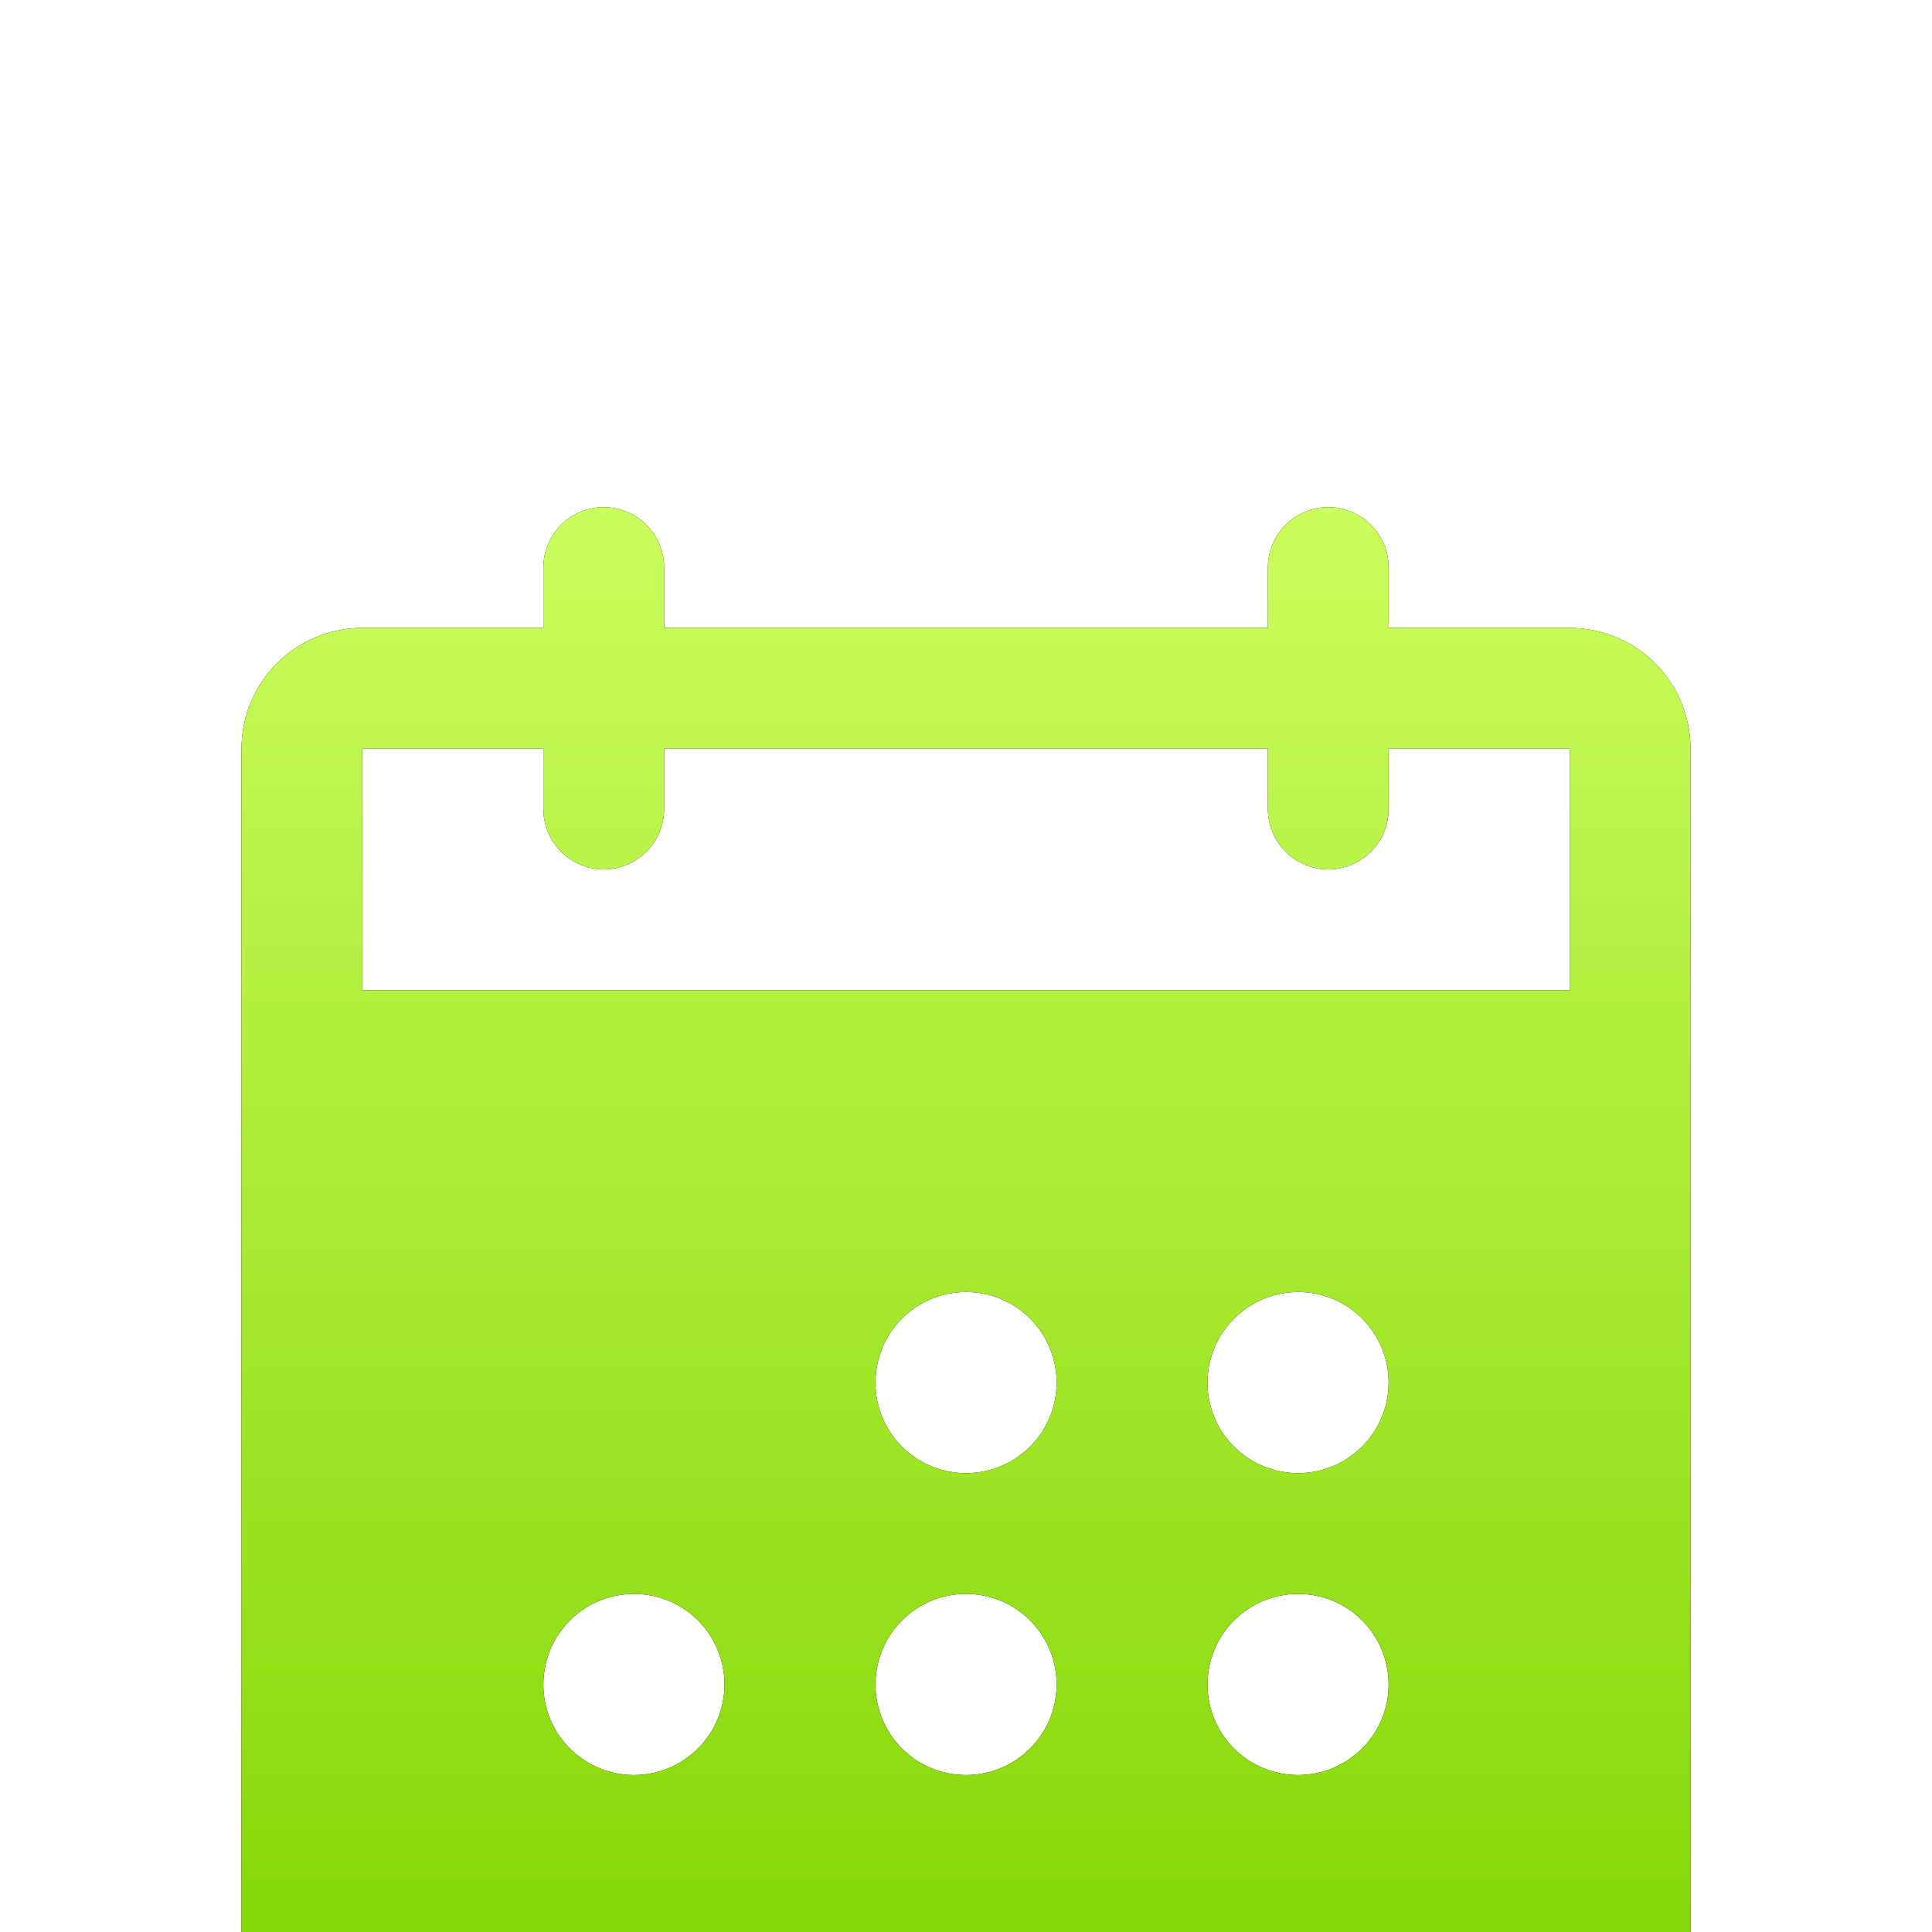 <svg width="20" height="20" viewBox="0 0 20 20" fill="none" xmlns="http://www.w3.org/2000/svg">
<g clip-path="url(#clip0_4024_2249)">
<g filter="url(#filter0_d_4024_2249)">
<path d="M16.25 2.5H14.375V1.875C14.375 1.709 14.309 1.55 14.192 1.433C14.075 1.316 13.916 1.25 13.75 1.25C13.584 1.25 13.425 1.316 13.308 1.433C13.191 1.55 13.125 1.709 13.125 1.875V2.5H6.875V1.875C6.875 1.709 6.809 1.55 6.692 1.433C6.575 1.316 6.416 1.25 6.25 1.25C6.084 1.25 5.925 1.316 5.808 1.433C5.691 1.55 5.625 1.709 5.625 1.875V2.5H3.75C3.418 2.5 3.101 2.632 2.866 2.866C2.632 3.101 2.5 3.418 2.5 3.75V16.25C2.5 16.581 2.632 16.899 2.866 17.134C3.101 17.368 3.418 17.5 3.75 17.5H16.25C16.581 17.5 16.899 17.368 17.134 17.134C17.368 16.899 17.5 16.581 17.5 16.25V3.75C17.5 3.418 17.368 3.101 17.134 2.866C16.899 2.632 16.581 2.5 16.25 2.5ZM6.562 14.375C6.377 14.375 6.196 14.32 6.042 14.217C5.887 14.114 5.767 13.968 5.696 13.796C5.625 13.625 5.607 13.437 5.643 13.255C5.679 13.073 5.768 12.906 5.9 12.775C6.031 12.643 6.198 12.554 6.38 12.518C6.561 12.482 6.75 12.5 6.921 12.571C7.093 12.642 7.239 12.762 7.342 12.917C7.445 13.071 7.5 13.252 7.5 13.438C7.5 13.686 7.401 13.925 7.225 14.1C7.05 14.276 6.811 14.375 6.562 14.375ZM10 14.375C9.815 14.375 9.633 14.32 9.479 14.217C9.325 14.114 9.205 13.968 9.134 13.796C9.063 13.625 9.044 13.437 9.081 13.255C9.117 13.073 9.206 12.906 9.337 12.775C9.468 12.643 9.635 12.554 9.817 12.518C9.999 12.482 10.188 12.5 10.359 12.571C10.53 12.642 10.677 12.762 10.78 12.917C10.883 13.071 10.938 13.252 10.938 13.438C10.938 13.686 10.839 13.925 10.663 14.1C10.487 14.276 10.249 14.375 10 14.375ZM10 11.25C9.815 11.25 9.633 11.195 9.479 11.092C9.325 10.989 9.205 10.843 9.134 10.671C9.063 10.5 9.044 10.312 9.081 10.13C9.117 9.948 9.206 9.781 9.337 9.65C9.468 9.518 9.635 9.429 9.817 9.393C9.999 9.357 10.188 9.375 10.359 9.446C10.53 9.517 10.677 9.637 10.78 9.792C10.883 9.946 10.938 10.127 10.938 10.312C10.938 10.561 10.839 10.8 10.663 10.975C10.487 11.151 10.249 11.25 10 11.25ZM13.438 14.375C13.252 14.375 13.071 14.32 12.917 14.217C12.762 14.114 12.642 13.968 12.571 13.796C12.5 13.625 12.482 13.437 12.518 13.255C12.554 13.073 12.643 12.906 12.775 12.775C12.906 12.643 13.073 12.554 13.255 12.518C13.437 12.482 13.625 12.5 13.796 12.571C13.968 12.642 14.114 12.762 14.217 12.917C14.32 13.071 14.375 13.252 14.375 13.438C14.375 13.686 14.276 13.925 14.1 14.1C13.925 14.276 13.686 14.375 13.438 14.375ZM13.438 11.25C13.252 11.25 13.071 11.195 12.917 11.092C12.762 10.989 12.642 10.843 12.571 10.671C12.5 10.5 12.482 10.312 12.518 10.13C12.554 9.948 12.643 9.781 12.775 9.65C12.906 9.518 13.073 9.429 13.255 9.393C13.437 9.357 13.625 9.375 13.796 9.446C13.968 9.517 14.114 9.637 14.217 9.792C14.32 9.946 14.375 10.127 14.375 10.312C14.375 10.561 14.276 10.8 14.1 10.975C13.925 11.151 13.686 11.25 13.438 11.25ZM16.25 6.25H3.75V3.75H5.625V4.375C5.625 4.541 5.691 4.7 5.808 4.817C5.925 4.934 6.084 5 6.25 5C6.416 5 6.575 4.934 6.692 4.817C6.809 4.7 6.875 4.541 6.875 4.375V3.75H13.125V4.375C13.125 4.541 13.191 4.7 13.308 4.817C13.425 4.934 13.584 5 13.75 5C13.916 5 14.075 4.934 14.192 4.817C14.309 4.7 14.375 4.541 14.375 4.375V3.75H16.25V6.25Z" fill="black"/>
<path d="M16.25 2.5H14.375V1.875C14.375 1.709 14.309 1.55 14.192 1.433C14.075 1.316 13.916 1.25 13.75 1.25C13.584 1.25 13.425 1.316 13.308 1.433C13.191 1.55 13.125 1.709 13.125 1.875V2.5H6.875V1.875C6.875 1.709 6.809 1.55 6.692 1.433C6.575 1.316 6.416 1.25 6.25 1.25C6.084 1.25 5.925 1.316 5.808 1.433C5.691 1.55 5.625 1.709 5.625 1.875V2.5H3.75C3.418 2.5 3.101 2.632 2.866 2.866C2.632 3.101 2.5 3.418 2.5 3.75V16.25C2.5 16.581 2.632 16.899 2.866 17.134C3.101 17.368 3.418 17.5 3.75 17.5H16.25C16.581 17.5 16.899 17.368 17.134 17.134C17.368 16.899 17.5 16.581 17.5 16.25V3.75C17.5 3.418 17.368 3.101 17.134 2.866C16.899 2.632 16.581 2.5 16.25 2.5ZM6.562 14.375C6.377 14.375 6.196 14.32 6.042 14.217C5.887 14.114 5.767 13.968 5.696 13.796C5.625 13.625 5.607 13.437 5.643 13.255C5.679 13.073 5.768 12.906 5.9 12.775C6.031 12.643 6.198 12.554 6.38 12.518C6.561 12.482 6.75 12.5 6.921 12.571C7.093 12.642 7.239 12.762 7.342 12.917C7.445 13.071 7.5 13.252 7.5 13.438C7.5 13.686 7.401 13.925 7.225 14.1C7.05 14.276 6.811 14.375 6.562 14.375ZM10 14.375C9.815 14.375 9.633 14.32 9.479 14.217C9.325 14.114 9.205 13.968 9.134 13.796C9.063 13.625 9.044 13.437 9.081 13.255C9.117 13.073 9.206 12.906 9.337 12.775C9.468 12.643 9.635 12.554 9.817 12.518C9.999 12.482 10.188 12.5 10.359 12.571C10.53 12.642 10.677 12.762 10.78 12.917C10.883 13.071 10.938 13.252 10.938 13.438C10.938 13.686 10.839 13.925 10.663 14.1C10.487 14.276 10.249 14.375 10 14.375ZM10 11.25C9.815 11.25 9.633 11.195 9.479 11.092C9.325 10.989 9.205 10.843 9.134 10.671C9.063 10.5 9.044 10.312 9.081 10.13C9.117 9.948 9.206 9.781 9.337 9.65C9.468 9.518 9.635 9.429 9.817 9.393C9.999 9.357 10.188 9.375 10.359 9.446C10.53 9.517 10.677 9.637 10.78 9.792C10.883 9.946 10.938 10.127 10.938 10.312C10.938 10.561 10.839 10.8 10.663 10.975C10.487 11.151 10.249 11.25 10 11.25ZM13.438 14.375C13.252 14.375 13.071 14.32 12.917 14.217C12.762 14.114 12.642 13.968 12.571 13.796C12.5 13.625 12.482 13.437 12.518 13.255C12.554 13.073 12.643 12.906 12.775 12.775C12.906 12.643 13.073 12.554 13.255 12.518C13.437 12.482 13.625 12.5 13.796 12.571C13.968 12.642 14.114 12.762 14.217 12.917C14.32 13.071 14.375 13.252 14.375 13.438C14.375 13.686 14.276 13.925 14.1 14.1C13.925 14.276 13.686 14.375 13.438 14.375ZM13.438 11.25C13.252 11.25 13.071 11.195 12.917 11.092C12.762 10.989 12.642 10.843 12.571 10.671C12.5 10.5 12.482 10.312 12.518 10.13C12.554 9.948 12.643 9.781 12.775 9.65C12.906 9.518 13.073 9.429 13.255 9.393C13.437 9.357 13.625 9.375 13.796 9.446C13.968 9.517 14.114 9.637 14.217 9.792C14.32 9.946 14.375 10.127 14.375 10.312C14.375 10.561 14.276 10.8 14.1 10.975C13.925 11.151 13.686 11.25 13.438 11.25ZM16.25 6.25H3.75V3.75H5.625V4.375C5.625 4.541 5.691 4.7 5.808 4.817C5.925 4.934 6.084 5 6.25 5C6.416 5 6.575 4.934 6.692 4.817C6.809 4.7 6.875 4.541 6.875 4.375V3.75H13.125V4.375C13.125 4.541 13.191 4.7 13.308 4.817C13.425 4.934 13.584 5 13.75 5C13.916 5 14.075 4.934 14.192 4.817C14.309 4.7 14.375 4.541 14.375 4.375V3.75H16.25V6.25Z" fill="url(#paint0_linear_4024_2249)"/>
</g>
</g>
<defs>
<filter id="filter0_d_4024_2249" x="-1.5" y="1.25" width="23" height="24.25" filterUnits="userSpaceOnUse" color-interpolation-filters="sRGB">
<feFlood flood-opacity="0" result="BackgroundImageFix"/>
<feColorMatrix in="SourceAlpha" type="matrix" values="0 0 0 0 0 0 0 0 0 0 0 0 0 0 0 0 0 0 127 0" result="hardAlpha"/>
<feOffset dy="4"/>
<feGaussianBlur stdDeviation="2"/>
<feComposite in2="hardAlpha" operator="out"/>
<feColorMatrix type="matrix" values="0 0 0 0 0.792 0 0 0 0 0.992 0 0 0 0 0.365 0 0 0 0.5 0"/>
<feBlend mode="normal" in2="BackgroundImageFix" result="effect1_dropShadow_4024_2249"/>
<feBlend mode="normal" in="SourceGraphic" in2="effect1_dropShadow_4024_2249" result="shape"/>
</filter>
<linearGradient id="paint0_linear_4024_2249" x1="10" y1="1.25" x2="10" y2="17.5" gradientUnits="userSpaceOnUse">
<stop stop-color="#CAFD5D"/>
<stop offset="1" stop-color="#7FD400"/>
</linearGradient>
<clipPath id="clip0_4024_2249">
<rect width="20" height="20" fill="white"/>
</clipPath>
</defs>
</svg>
